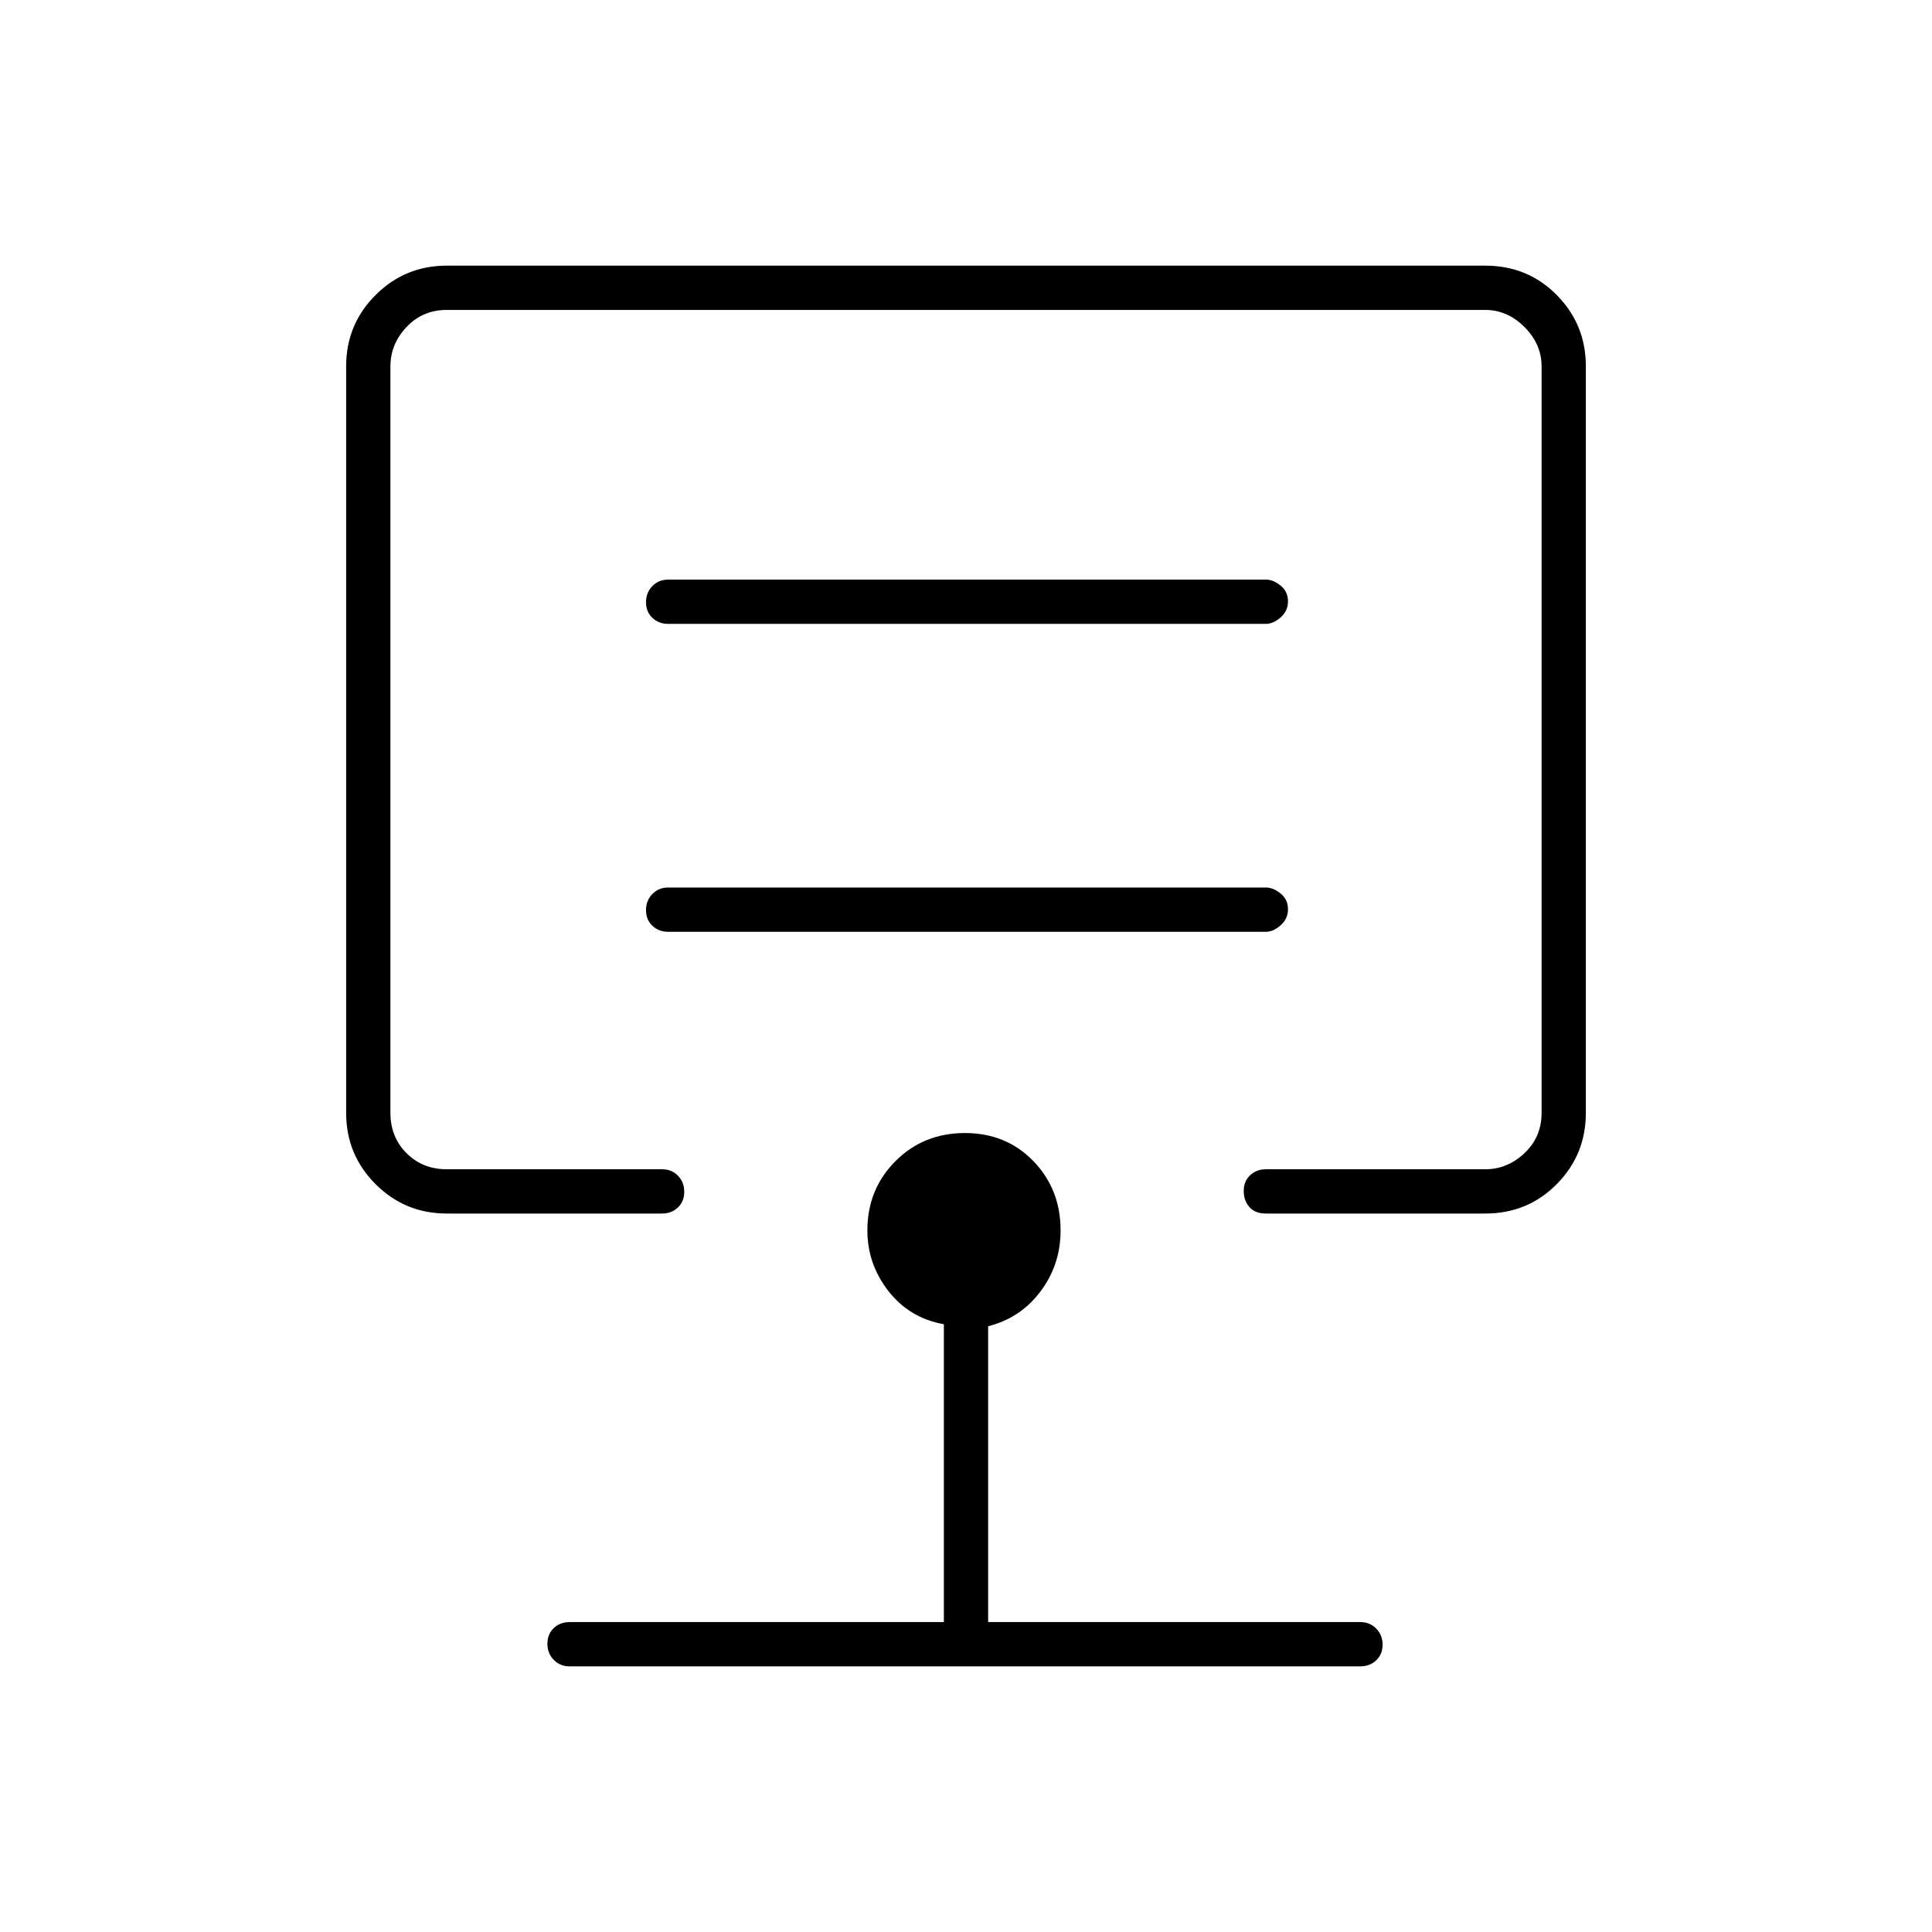 <svg xmlns="http://www.w3.org/2000/svg" width="48" height="48" viewBox="0 -960 960 960"><path d="M480-593ZM222-357q-20.77 0-35.39-14.61Q172-386.23 172-407v-371q0-20.78 14.61-35.39Q201.23-828 222-828h516q21.1 0 35.55 14.61Q788-798.78 788-778v371q0 20.77-14.45 35.39Q759.1-357 738-357H629q-5.35 0-8.18-3.23-2.82-3.23-2.82-8t3.16-7.77q3.17-3 7.84-3h109q11 0 19.5-8t8.5-20v-371q0-11-8.5-19.5T738-806H222q-12 0-20 8.5t-8 19.5v371q0 12 8 20t20 8h107q4.79 0 7.9 3.23 3.1 3.23 3.1 8t-3.16 7.77q-3.16 3-7.84 3H222Zm61 225q-4.68 0-7.84-3.23t-3.16-8q0-4.77 3.16-7.77t7.84-3h186v-148q-17-3-27.5-16.42Q431-331.85 431-348.6q0-20.46 13.94-34.43Q458.87-397 479.48-397q20.52 0 34.02 13.97Q527-369.06 527-348.6q0 17.05-10 30.32Q507-305 491-301v147h185q4.67 0 7.84 3.23 3.16 3.23 3.16 8t-3.16 7.77q-3.17 3-7.84 3H283Zm357-376.23q0-4.77-3.65-7.77t-7.35-3H332q-4.68 0-7.84 3.23t-3.16 8q0 4.77 3.16 7.77t7.84 3h297q3.7 0 7.35-3.23 3.65-3.23 3.65-8Zm0-153q0-4.77-3.65-7.77t-7.35-3H332q-4.68 0-7.84 3.23t-3.16 8q0 4.77 3.16 7.77t7.84 3h297q3.7 0 7.35-3.23 3.65-3.23 3.65-8Z"/></svg>